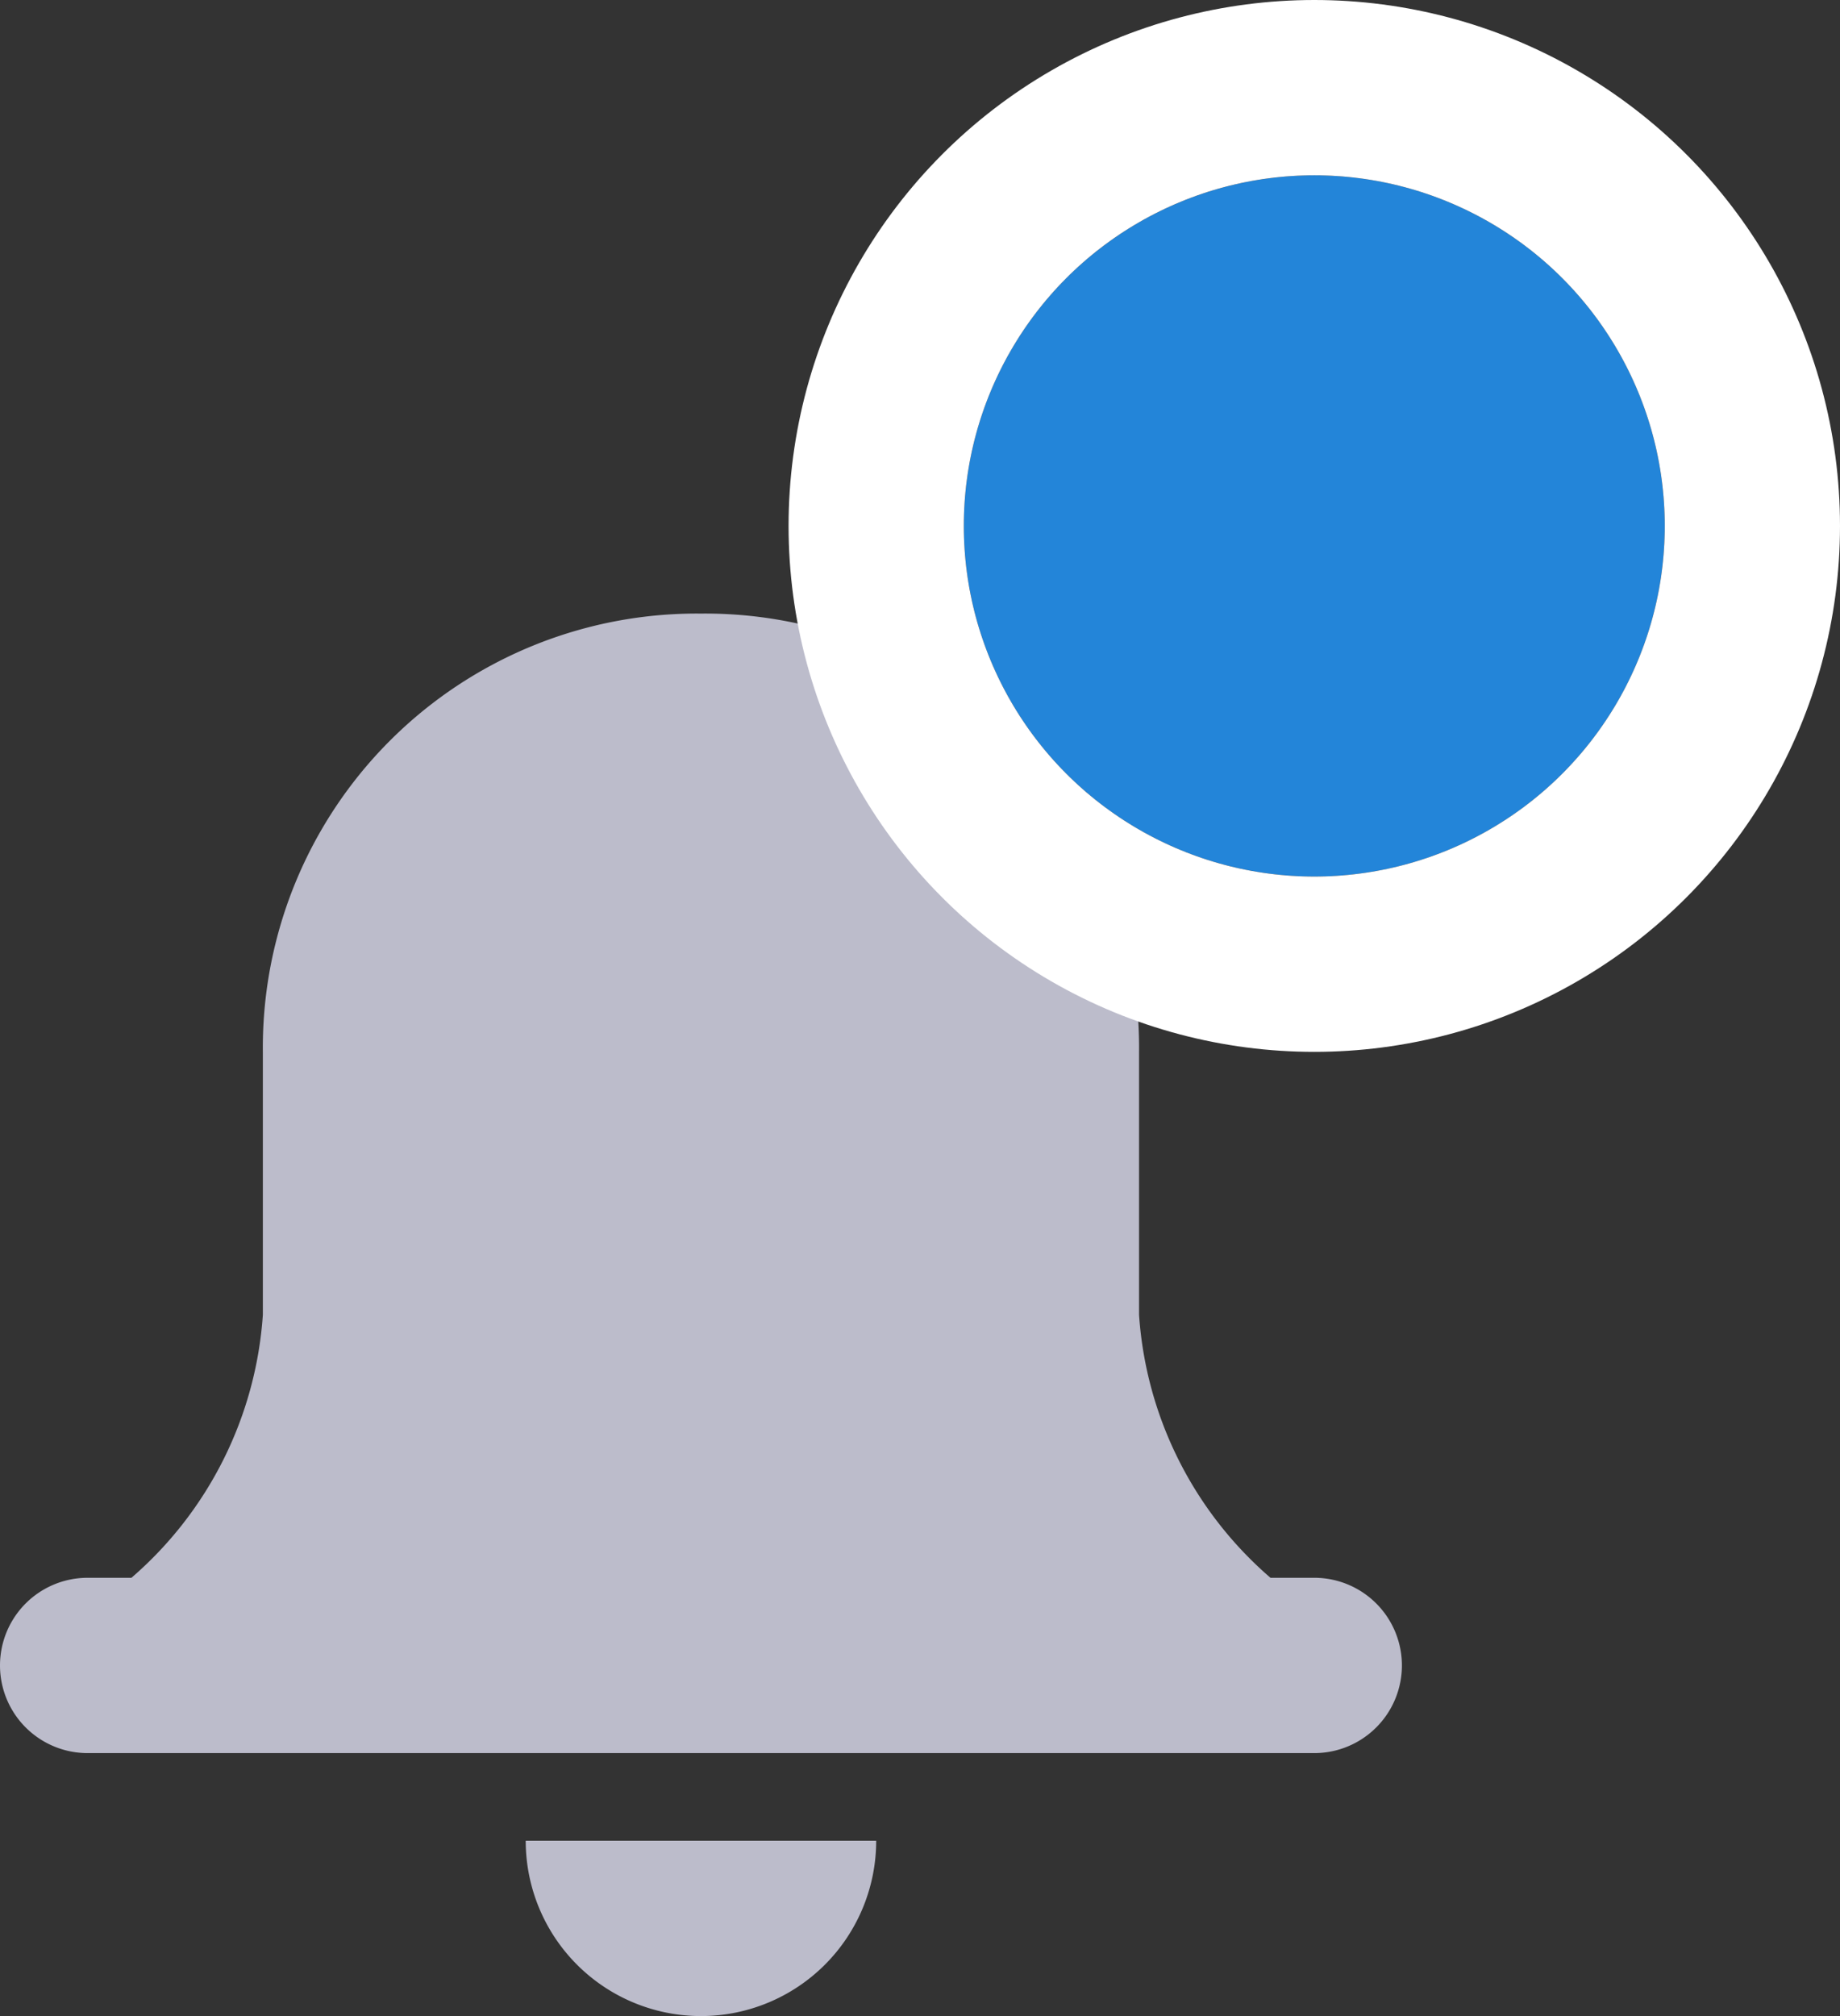 <svg xmlns="http://www.w3.org/2000/svg" width="21" height="23" viewBox="0 0 21 23">
  <rect x="0" y="0" width="21" height="23" fill="#333333" stroke="none"/>
  <g id="icon_notification_2" transform="translate(0 2)">
    <path id="Notification_Icon" data-name="Notification Icon" d="M6,14h4a2,2,0,1,1-4,0ZM1,13a1,1,0,0,1,0-2h.5A4.353,4.353,0,0,0,3,8V5A4.952,4.952,0,0,1,8,0a4.951,4.951,0,0,1,5,5V8a4.351,4.351,0,0,0,1.5,3H15a1,1,0,0,1,0,2Z" transform="translate(0 5)" fill="#bcbccb"/>
    <g id="Notification_Badge" data-name="Notification Badge" transform="translate(11)" fill="#2385d9" stroke="#fff" stroke-width="2">
      <circle cx="4" cy="4" r="4" stroke="none"/>
      <circle cx="4" cy="4" r="5" fill="none"/>
    </g>
  </g>
</svg>
